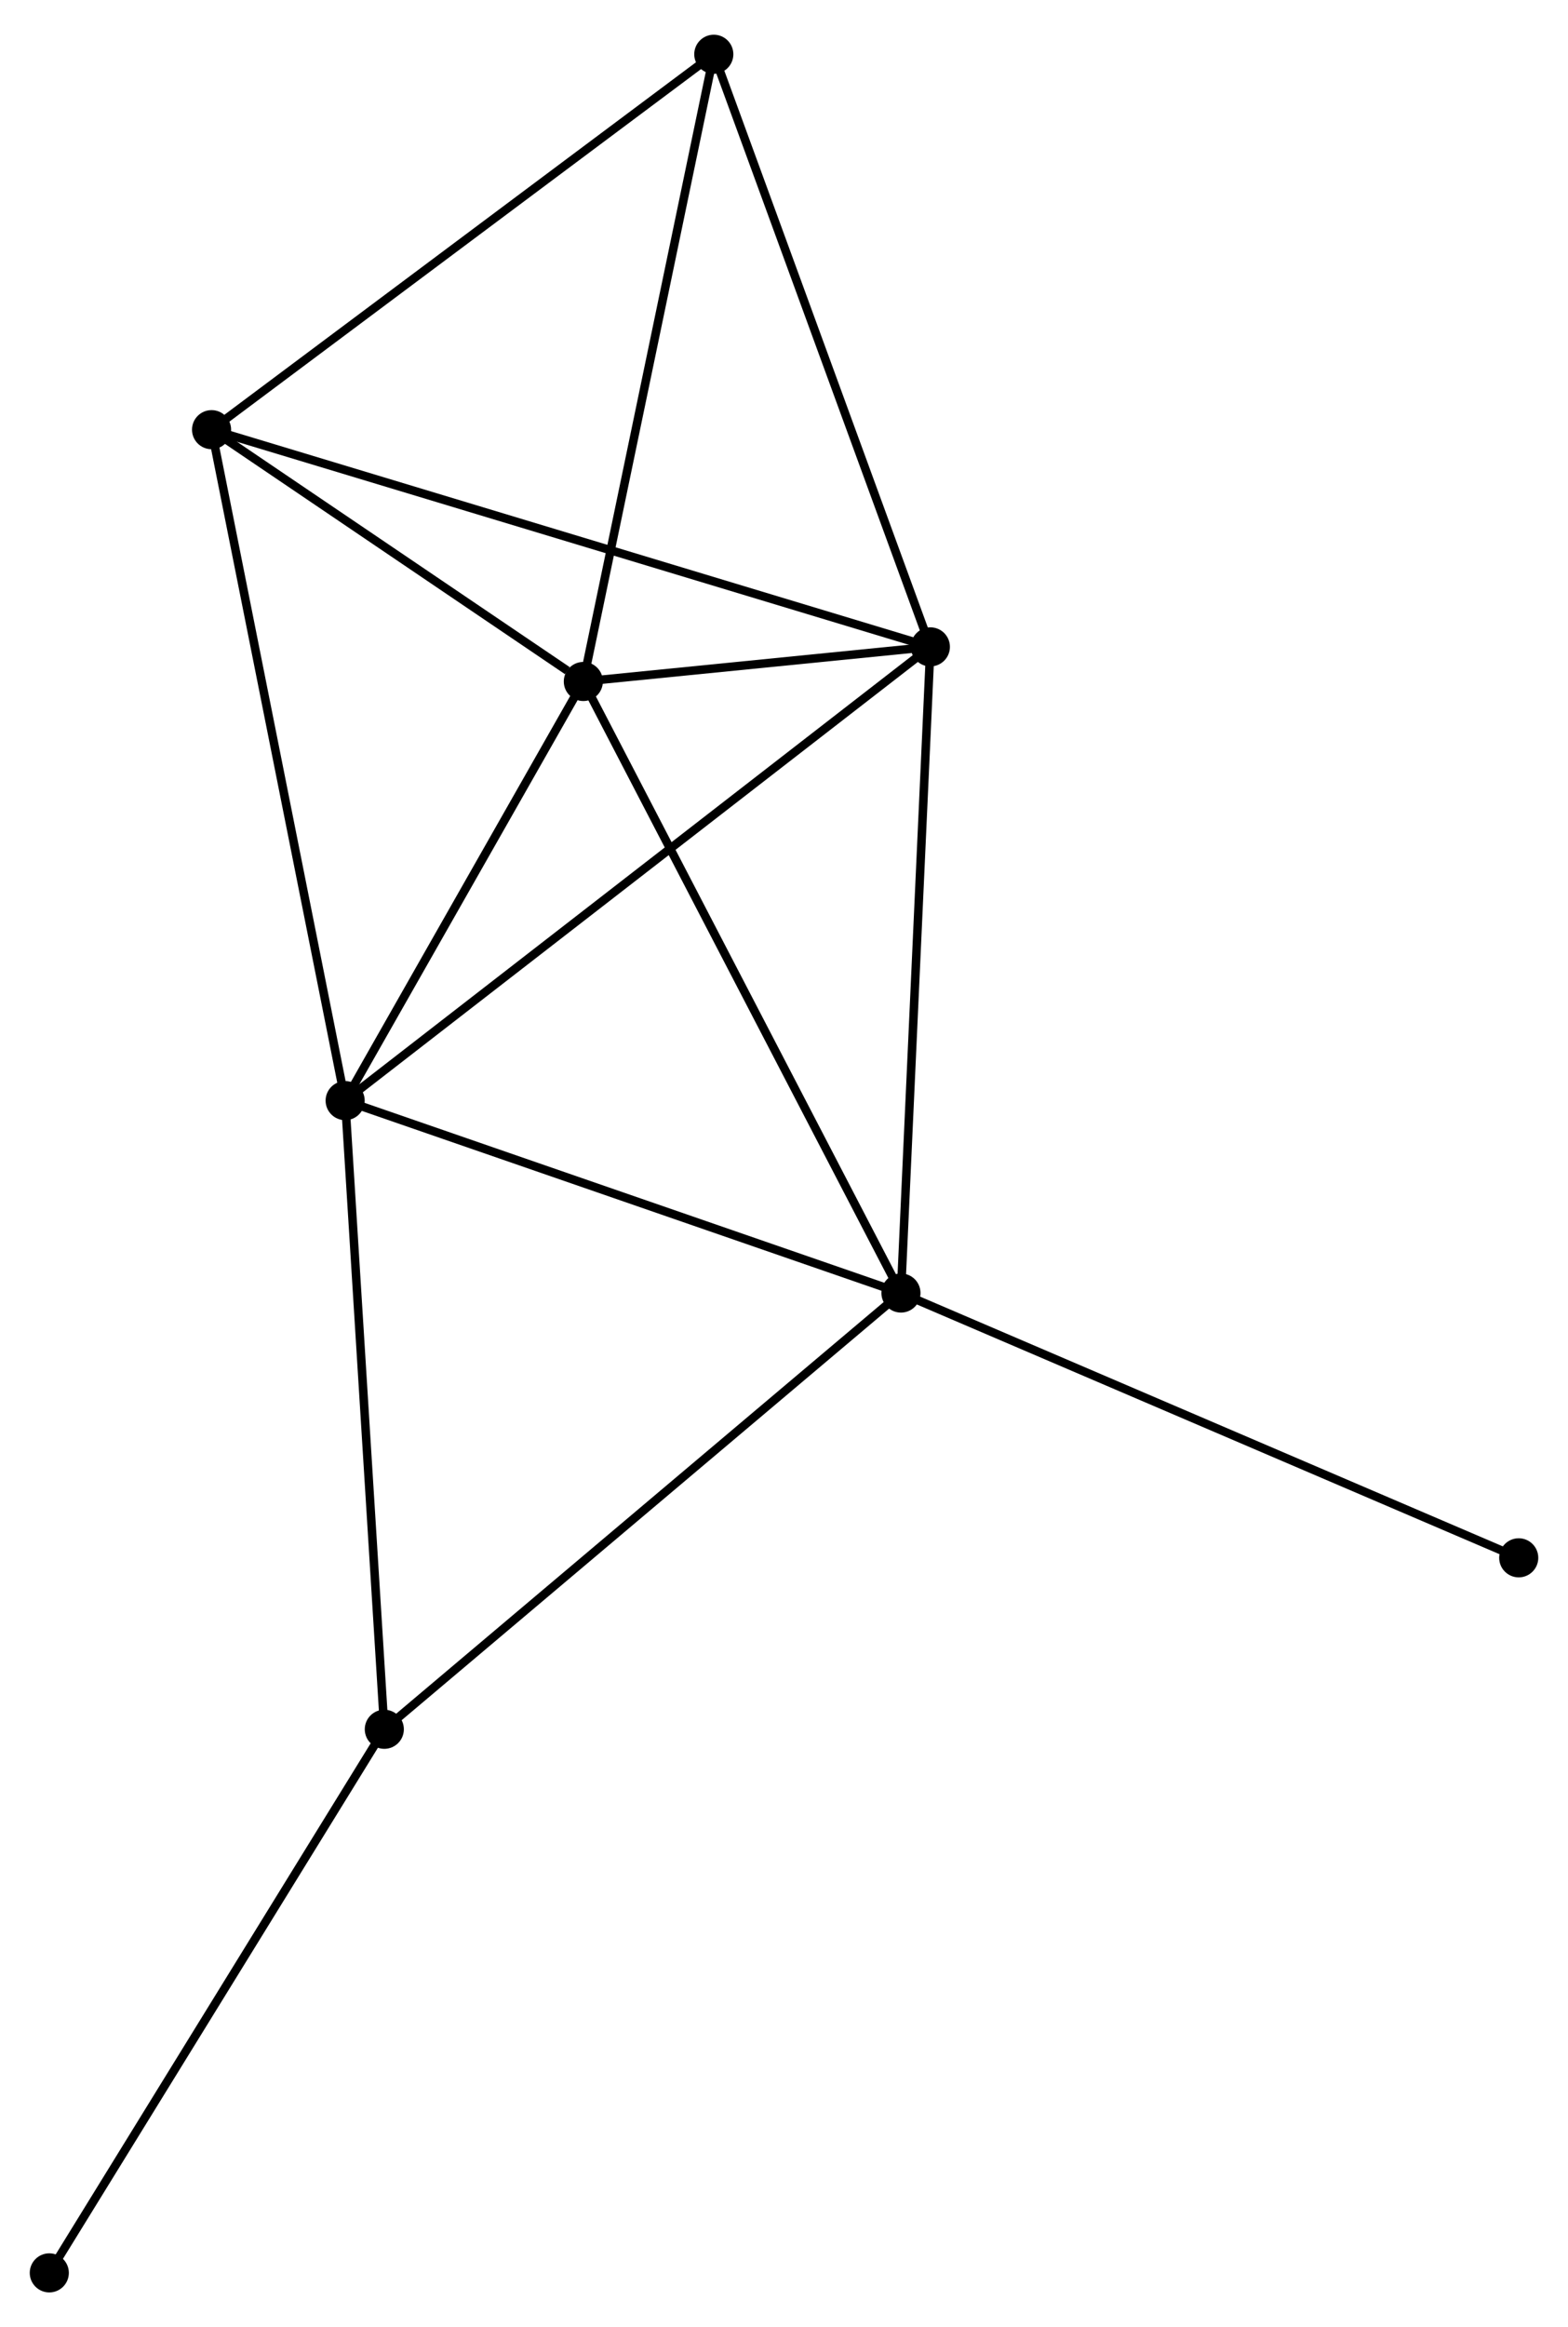 <?xml version="1.0" encoding="UTF-8" standalone="no"?>
<!DOCTYPE svg PUBLIC "-//W3C//DTD SVG 1.1//EN"
 "http://www.w3.org/Graphics/SVG/1.1/DTD/svg11.dtd">
<!-- Generated by graphviz version 2.36.0 (20140111.2315)
 -->
<!-- Title: %3 Pages: 1 -->
<svg width="184pt" height="273pt"
 viewBox="0.00 0.00 184.48 272.55" xmlns="http://www.w3.org/2000/svg" xmlns:xlink="http://www.w3.org/1999/xlink">
<g id="graph0" class="graph" transform="scale(1 1) rotate(0) translate(4 268.548)">
<title>%3</title>
<!-- 0 -->
<g id="node1" class="node"><title>0</title>
<ellipse fill="black" stroke="black" cx="64.631" cy="-188.975" rx="1.8" ry="1.8"/>
</g>
<!-- 1 -->
<g id="node2" class="node"><title>1</title>
<ellipse fill="black" stroke="black" cx="105.461" cy="-193.046" rx="1.8" ry="1.8"/>
</g>
<!-- 0&#45;&#45;1 -->
<g id="edge1" class="edge"><title>0&#45;&#45;1</title>
<path fill="none" stroke="black" d="M66.826,-189.193C73.982,-189.907 96.567,-192.159 103.451,-192.845"/>
</g>
<!-- 2 -->
<g id="node3" class="node"><title>2</title>
<ellipse fill="black" stroke="black" cx="36.608" cy="-139.677" rx="1.8" ry="1.8"/>
</g>
<!-- 0&#45;&#45;2 -->
<g id="edge2" class="edge"><title>0&#45;&#45;2</title>
<path fill="none" stroke="black" d="M63.699,-187.334C59.444,-179.85 41.894,-148.976 37.573,-141.374"/>
</g>
<!-- 3 -->
<g id="node4" class="node"><title>3</title>
<ellipse fill="black" stroke="black" cx="102" cy="-117.046" rx="1.8" ry="1.8"/>
</g>
<!-- 0&#45;&#45;3 -->
<g id="edge3" class="edge"><title>0&#45;&#45;3</title>
<path fill="none" stroke="black" d="M65.555,-187.197C70.725,-177.245 96.023,-128.551 101.108,-118.762"/>
</g>
<!-- 4 -->
<g id="node5" class="node"><title>4</title>
<ellipse fill="black" stroke="black" cx="20.891" cy="-218.593" rx="1.8" ry="1.8"/>
</g>
<!-- 0&#45;&#45;4 -->
<g id="edge4" class="edge"><title>0&#45;&#45;4</title>
<path fill="none" stroke="black" d="M62.752,-190.247C55.557,-195.119 29.813,-212.552 22.715,-217.358"/>
</g>
<!-- 6 -->
<g id="node6" class="node"><title>6</title>
<ellipse fill="black" stroke="black" cx="79.98" cy="-262.748" rx="1.8" ry="1.8"/>
</g>
<!-- 0&#45;&#45;6 -->
<g id="edge5" class="edge"><title>0&#45;&#45;6</title>
<path fill="none" stroke="black" d="M65.01,-190.798C67.115,-200.916 77.345,-250.083 79.558,-260.717"/>
</g>
<!-- 1&#45;&#45;2 -->
<g id="edge6" class="edge"><title>1&#45;&#45;2</title>
<path fill="none" stroke="black" d="M104.023,-191.931C95.063,-184.986 46.976,-147.713 38.038,-140.786"/>
</g>
<!-- 1&#45;&#45;3 -->
<g id="edge7" class="edge"><title>1&#45;&#45;3</title>
<path fill="none" stroke="black" d="M105.376,-191.167C104.897,-180.652 102.553,-129.202 102.082,-118.859"/>
</g>
<!-- 1&#45;&#45;4 -->
<g id="edge8" class="edge"><title>1&#45;&#45;4</title>
<path fill="none" stroke="black" d="M103.695,-193.579C92.689,-196.904 33.626,-214.746 22.648,-218.063"/>
</g>
<!-- 1&#45;&#45;6 -->
<g id="edge9" class="edge"><title>1&#45;&#45;6</title>
<path fill="none" stroke="black" d="M104.832,-194.769C101.337,-204.328 84.355,-250.781 80.682,-260.829"/>
</g>
<!-- 2&#45;&#45;3 -->
<g id="edge10" class="edge"><title>2&#45;&#45;3</title>
<path fill="none" stroke="black" d="M38.495,-139.024C48.044,-135.72 90.957,-120.868 100.23,-117.659"/>
</g>
<!-- 2&#45;&#45;4 -->
<g id="edge11" class="edge"><title>2&#45;&#45;4</title>
<path fill="none" stroke="black" d="M36.22,-141.628C34.045,-152.546 23.405,-205.971 21.266,-216.711"/>
</g>
<!-- 5 -->
<g id="node7" class="node"><title>5</title>
<ellipse fill="black" stroke="black" cx="41.216" cy="-65.736" rx="1.8" ry="1.8"/>
</g>
<!-- 2&#45;&#45;5 -->
<g id="edge12" class="edge"><title>2&#45;&#45;5</title>
<path fill="none" stroke="black" d="M36.722,-137.849C37.354,-127.708 40.425,-78.43 41.089,-67.771"/>
</g>
<!-- 3&#45;&#45;5 -->
<g id="edge13" class="edge"><title>3&#45;&#45;5</title>
<path fill="none" stroke="black" d="M100.497,-115.778C92.161,-108.741 51.651,-74.544 42.889,-67.148"/>
</g>
<!-- 7 -->
<g id="node8" class="node"><title>7</title>
<ellipse fill="black" stroke="black" cx="174.683" cy="-85.903" rx="1.8" ry="1.8"/>
</g>
<!-- 3&#45;&#45;7 -->
<g id="edge14" class="edge"><title>3&#45;&#45;7</title>
<path fill="none" stroke="black" d="M103.796,-116.277C113.852,-111.968 163.058,-90.884 172.949,-86.646"/>
</g>
<!-- 4&#45;&#45;6 -->
<g id="edge15" class="edge"><title>4&#45;&#45;6</title>
<path fill="none" stroke="black" d="M22.352,-219.685C30.456,-225.741 69.836,-255.167 78.354,-261.532"/>
</g>
<!-- 8 -->
<g id="node9" class="node"><title>8</title>
<ellipse fill="black" stroke="black" cx="1.8" cy="-1.8" rx="1.8" ry="1.8"/>
</g>
<!-- 5&#45;&#45;8 -->
<g id="edge16" class="edge"><title>5&#45;&#45;8</title>
<path fill="none" stroke="black" d="M40.241,-64.155C34.836,-55.387 8.567,-12.776 2.885,-3.56"/>
</g>
</g>
</svg>
